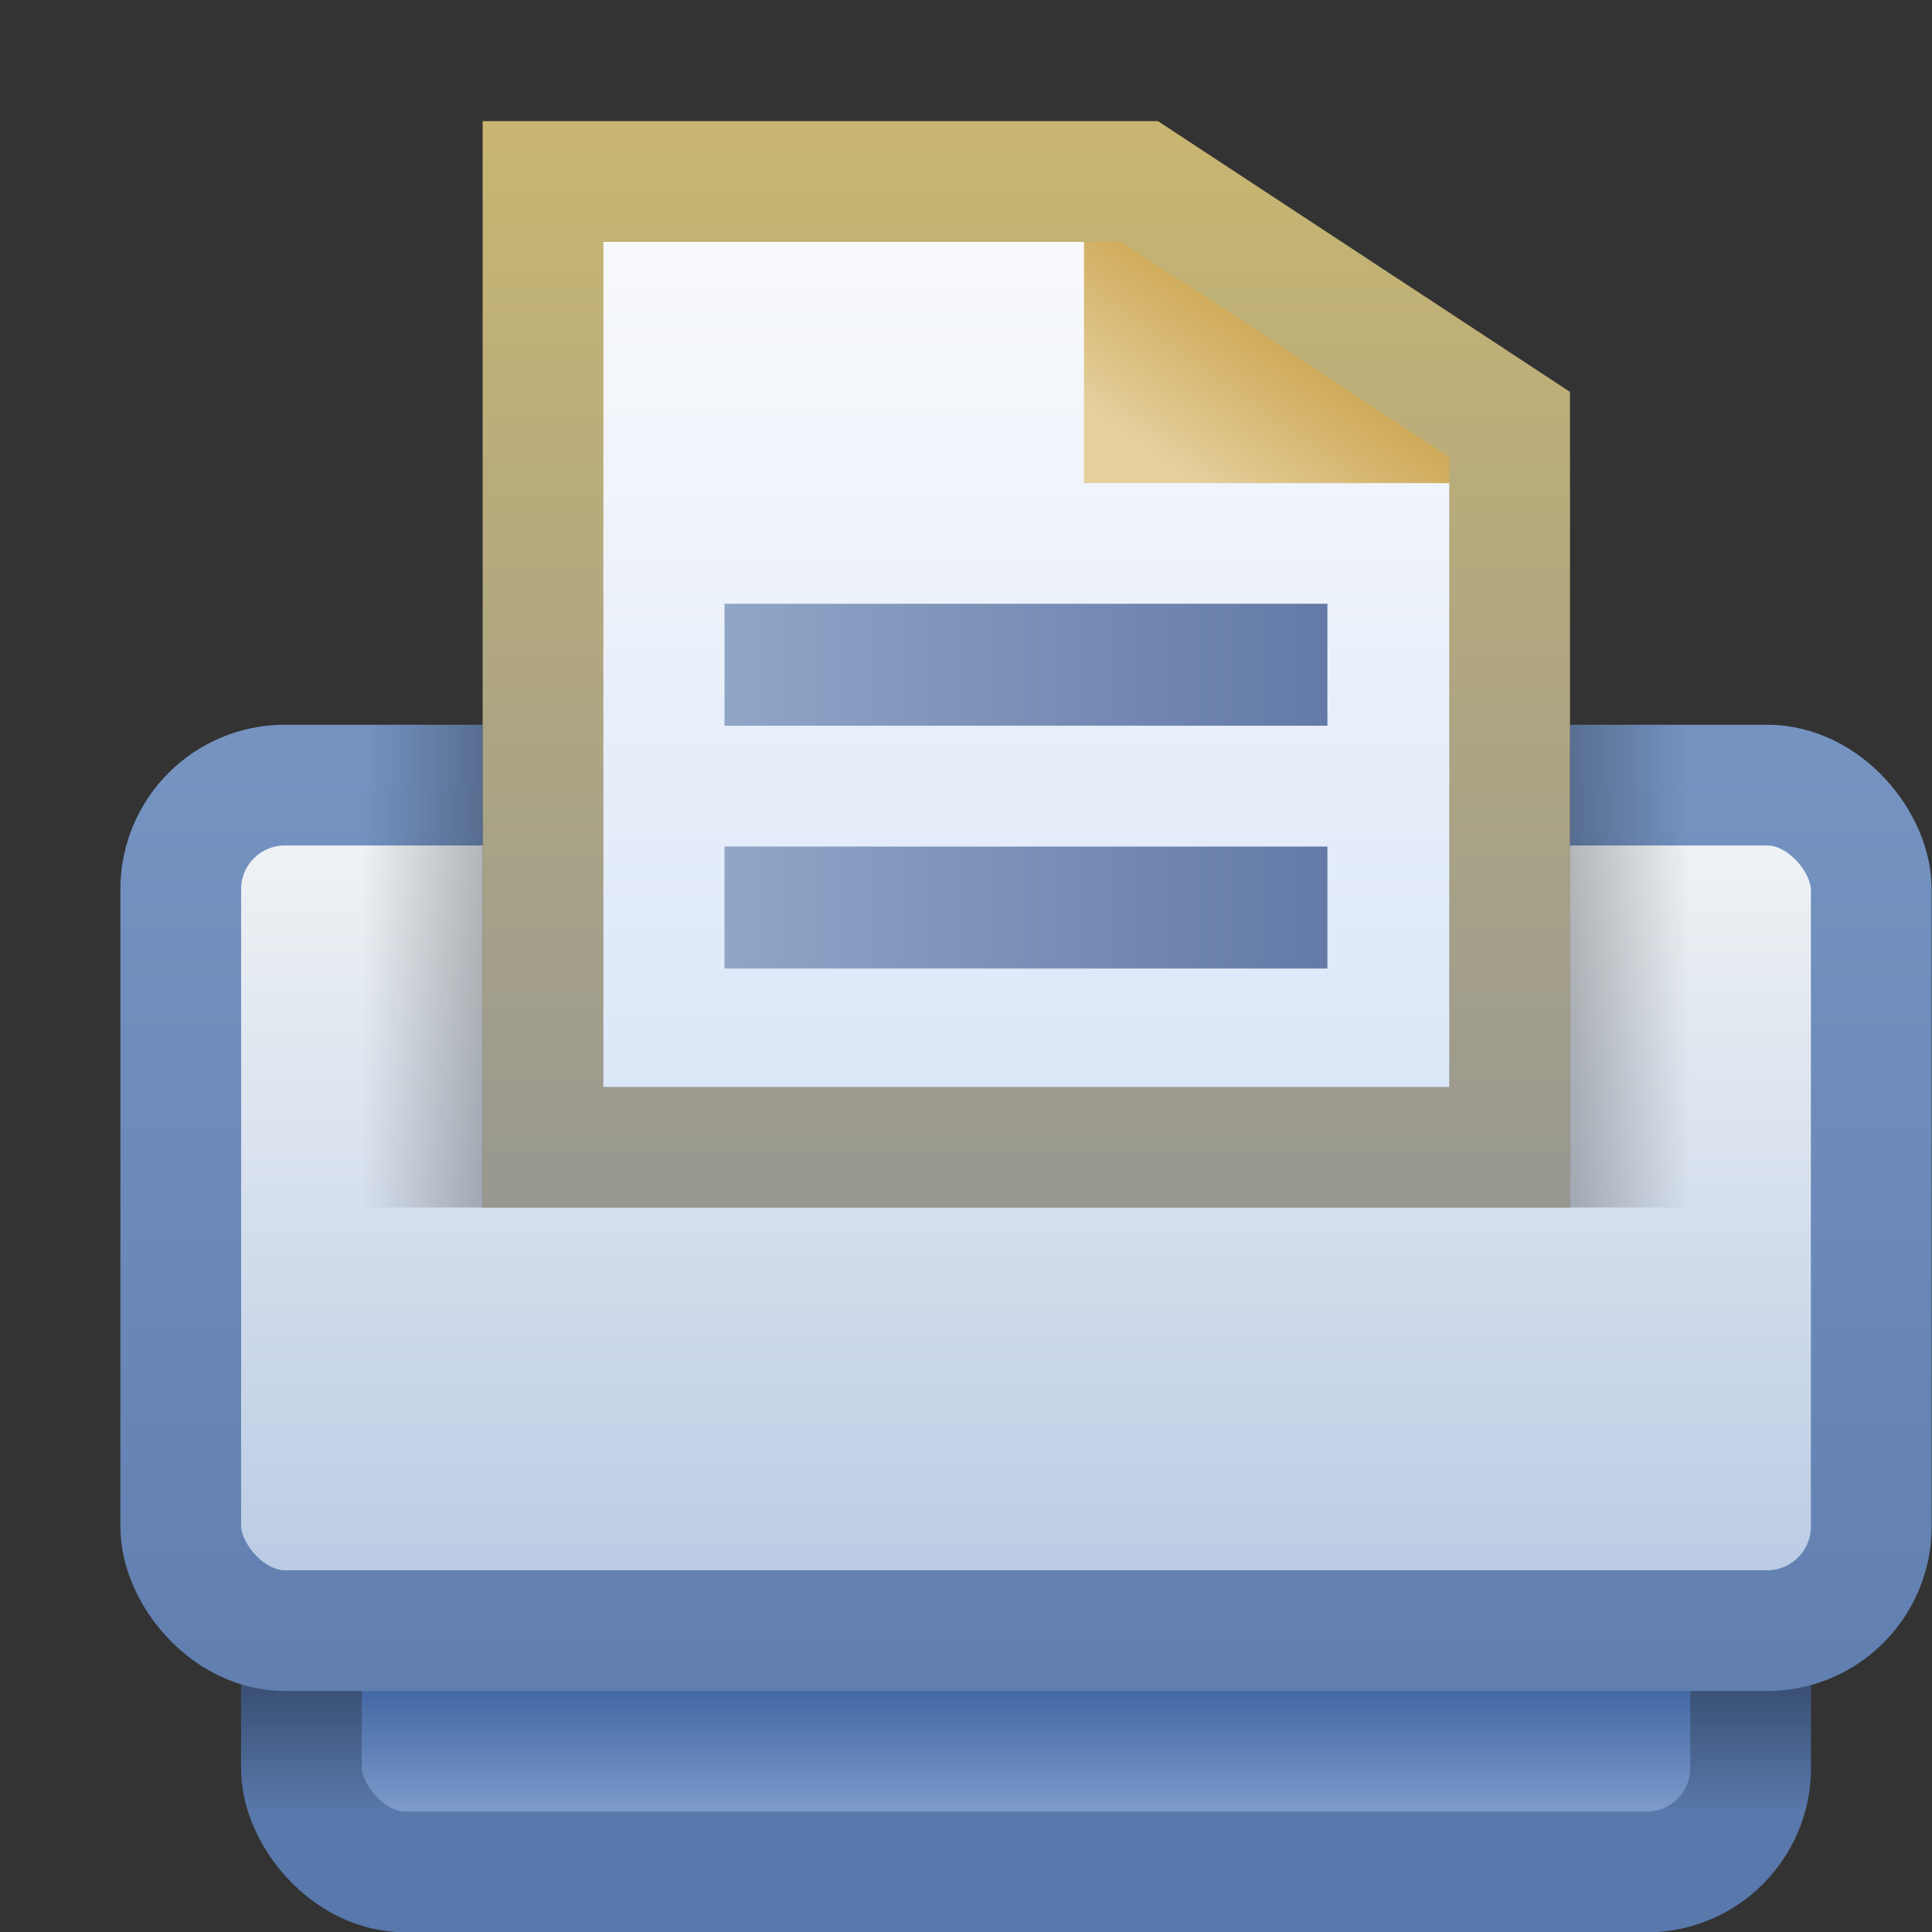 <?xml version="1.0" encoding="UTF-8" standalone="no"?>
<!-- Created with Inkscape (http://www.inkscape.org/) -->

<svg
   xmlns:dc="http://purl.org/dc/elements/1.1/"
   xmlns:cc="http://creativecommons.org/ns#"
   xmlns:rdf="http://www.w3.org/1999/02/22-rdf-syntax-ns#"
   xmlns:svg="http://www.w3.org/2000/svg"
   xmlns="http://www.w3.org/2000/svg"
   xmlns:xlink="http://www.w3.org/1999/xlink"
   xmlns:sodipodi="http://sodipodi.sourceforge.net/DTD/sodipodi-0.dtd"
   xmlns:inkscape="http://www.inkscape.org/namespaces/inkscape"
   width="16"
   height="16"
   id="svg2"
   version="1.1"
   inkscape:version="0.48.0 r9654"
   sodipodi:docname="nav_print.svg">
  <rect width="100%" height="100%" fill="#333333" stroke="none"/>
  <defs
     id="defs4">
    <linearGradient
       id="linearGradient4937"
       inkscape:collect="always">
      <stop
         id="stop4939"
         offset="0"
         style="stop-color:#000000;stop-opacity:0" />
      <stop
         id="stop4941"
         offset="1"
         style="stop-color:#000000;stop-opacity:1" />
    </linearGradient>
    <linearGradient
       inkscape:collect="always"
       id="linearGradient4895">
      <stop
         style="stop-color:#5978ab;stop-opacity:1;"
         offset="0"
         id="stop4897" />
      <stop
         style="stop-color:#3b5176;stop-opacity:1"
         offset="1"
         id="stop4899" />
    </linearGradient>
    <linearGradient
       inkscape:collect="always"
       id="linearGradient4887">
      <stop
         style="stop-color:#7e9bcb;stop-opacity:1;"
         offset="0"
         id="stop4889" />
      <stop
         style="stop-color:#4368a4;stop-opacity:1"
         offset="1"
         id="stop4891" />
    </linearGradient>
    <linearGradient
       inkscape:collect="always"
       id="linearGradient4829">
      <stop
         style="stop-color:#607fb0;stop-opacity:1"
         offset="0"
         id="stop4831" />
      <stop
         style="stop-color:#7593c1;stop-opacity:1"
         offset="1"
         id="stop4833" />
    </linearGradient>
    <linearGradient
       inkscape:collect="always"
       id="linearGradient4821">
      <stop
         style="stop-color:#b7c9e3;stop-opacity:1;"
         offset="0"
         id="stop4823" />
      <stop
         style="stop-color:#f3f5f6;stop-opacity:1"
         offset="1"
         id="stop4825" />
    </linearGradient>
    <linearGradient
       id="linearGradient5147"
       inkscape:collect="always">
      <stop
         id="stop5149"
         offset="0"
         style="stop-color:#91a5c7;stop-opacity:1;" />
      <stop
         id="stop5151"
         offset="1"
         style="stop-color:#637aa7;stop-opacity:1" />
    </linearGradient>
    <linearGradient
       inkscape:collect="always"
       id="linearGradient4994">
      <stop
         style="stop-color:#f9fafc;stop-opacity:1;"
         offset="0"
         id="stop4996" />
      <stop
         style="stop-color:#dce7f8;stop-opacity:1"
         offset="1"
         id="stop4998" />
    </linearGradient>
    <linearGradient
       inkscape:collect="always"
       id="linearGradient4902">
      <stop
         style="stop-color:#c7b571;stop-opacity:1"
         offset="0"
         id="stop4904" />
      <stop
         style="stop-color:#989891;stop-opacity:1"
         offset="1"
         id="stop4906" />
    </linearGradient>
    <linearGradient
       inkscape:collect="always"
       id="linearGradient4894">
      <stop
         style="stop-color:#e4cf9d;stop-opacity:1"
         offset="0"
         id="stop4896" />
      <stop
         style="stop-color:#d0ab5b;stop-opacity:1"
         offset="1"
         id="stop4898" />
    </linearGradient>
    <linearGradient
       inkscape:collect="always"
       id="linearGradient4861">
      <stop
         style="stop-color:#91a5c7;stop-opacity:1;"
         offset="0"
         id="stop4863" />
      <stop
         style="stop-color:#637aa7;stop-opacity:1"
         offset="1"
         id="stop4865" />
    </linearGradient>
    <linearGradient
       inkscape:collect="always"
       xlink:href="#linearGradient4861"
       id="linearGradient4869"
       x1="7.007"
       y1="1045.857"
       x2="14"
       y2="1045.857"
       gradientUnits="userSpaceOnUse"
       gradientTransform="matrix(0.714,0,0,1,0.997,-3.99)" />
    <linearGradient
       inkscape:collect="always"
       xlink:href="#linearGradient5147"
       id="linearGradient4871"
       x1="7.007"
       y1="1047.857"
       x2="14"
       y2="1047.857"
       gradientUnits="userSpaceOnUse"
       gradientTransform="matrix(0.714,0,0,1,0.997,-3.979)" />
    <linearGradient
       inkscape:collect="always"
       xlink:href="#linearGradient4894"
       id="linearGradient4900"
       x1="8.331"
       y1="1040.981"
       x2="9.088"
       y2="1039.909"
       gradientUnits="userSpaceOnUse"
       gradientTransform="translate(1,-1.039)" />
    <linearGradient
       inkscape:collect="always"
       xlink:href="#linearGradient4902"
       id="linearGradient4908"
       x1="10.545"
       y1="1038.578"
       x2="10.545"
       y2="1047.401"
       gradientUnits="userSpaceOnUse"
       gradientTransform="translate(-1,-1.039)" />
    <linearGradient
       inkscape:collect="always"
       xlink:href="#linearGradient4994"
       id="linearGradient5000"
       x1="9.895"
       y1="1039.153"
       x2="9.895"
       y2="1046.401"
       gradientUnits="userSpaceOnUse"
       gradientTransform="translate(-1,-1.039)" />
    <linearGradient
       inkscape:collect="always"
       xlink:href="#linearGradient4821"
       id="linearGradient4827"
       x1="29.454"
       y1="1049.811"
       x2="29.454"
       y2="1042.915"
       gradientUnits="userSpaceOnUse"
       gradientTransform="translate(-20,0)" />
    <linearGradient
       inkscape:collect="always"
       xlink:href="#linearGradient4829"
       id="linearGradient4835"
       x1="23.29"
       y1="1050.516"
       x2="23.29"
       y2="1042.687"
       gradientUnits="userSpaceOnUse"
       gradientTransform="translate(-20,0)" />
    <linearGradient
       inkscape:collect="always"
       xlink:href="#linearGradient4887"
       id="linearGradient4893"
       x1="28"
       y1="1051.362"
       x2="28"
       y2="1050.362"
       gradientUnits="userSpaceOnUse"
       gradientTransform="translate(-20,0)" />
    <linearGradient
       inkscape:collect="always"
       xlink:href="#linearGradient4895"
       id="linearGradient4901"
       x1="24"
       y1="1051.362"
       x2="24"
       y2="1050.362"
       gradientUnits="userSpaceOnUse"
       gradientTransform="translate(-20,0)" />
    <linearGradient
       y2="1045.401"
       x2="7"
       y1="1045.401"
       x1="6"
       gradientTransform="translate(-3,-1.039)"
       gradientUnits="userSpaceOnUse"
       id="linearGradient4918-7"
       xlink:href="#linearGradient4937"
       inkscape:collect="always" />
    <linearGradient
       id="linearGradient4937-5"
       inkscape:collect="always">
      <stop
         id="stop4939-2"
         offset="0"
         style="stop-color:#000000;stop-opacity:0" />
      <stop
         id="stop4941-7"
         offset="1"
         style="stop-color:#000000;stop-opacity:1" />
    </linearGradient>
    <linearGradient
       y2="1045.401"
       x2="7"
       y1="1045.401"
       x1="6"
       gradientTransform="matrix(-1,0,0,1,20,-1.039)"
       gradientUnits="userSpaceOnUse"
       id="linearGradient4958"
       xlink:href="#linearGradient4937-5"
       inkscape:collect="always" />
  </defs>
  <sodipodi:namedview
     id="base"
     pagecolor="#ffffff"
     bordercolor="#666666"
     borderopacity="1.0"
     inkscape:pageopacity="0.0"
     inkscape:pageshadow="2"
     inkscape:zoom="16"
     inkscape:cx="25.279465"
     inkscape:cy="0.020005998"
     inkscape:document-units="px"
     inkscape:current-layer="layer1"
     showgrid="true"
     inkscape:window-width="1542"
     inkscape:window-height="975"
     inkscape:window-x="1006"
     inkscape:window-y="492"
     inkscape:window-maximized="0"
     showguides="true"
     inkscape:guide-bbox="true"
     inkscape:snap-global="false">
    <inkscape:grid
       type="xygrid"
       id="grid3999" />
  </sodipodi:namedview>
  <g
     inkscape:label="Layer 1"
     inkscape:groupmode="layer"
     id="layer1"
     style="display:inline"
     transform="translate(0,-1036.362)">
    <rect
       style="fill:url(#linearGradient4893);fill-opacity:1;stroke:url(#linearGradient4901);stroke-opacity:1;display:inline"
       id="rect4051-2"
       width="12.002"
       height="3.503"
       x="2.496"
       y="1048.362"
       rx="0.862"
       ry="0.862" />
    <rect
       style="fill:url(#linearGradient4827);fill-opacity:1;stroke:url(#linearGradient4835);stroke-opacity:1"
       id="rect4051"
       width="14"
       height="7.002"
       x="1.497"
       y="1042.864"
       rx="0.862"
       ry="0.862" />
    <path
       style="fill:url(#linearGradient5000);fill-opacity:1;stroke:none;display:inline"
       d="m 4.497,1037.865 5.01,0 3.062,3.007 0,4.905 -8.072,0 z"
       id="rect4001-3"
       inkscape:connector-curvature="0"
       sodipodi:nodetypes="cccccc" />
    <path
       style="fill:url(#linearGradient4900);fill-opacity:1;stroke:none"
       d="m 8.977,1037.402 0,2.961 3.977,0 z"
       id="path4884"
       inkscape:connector-curvature="0"
       sodipodi:nodetypes="cccc" />
    <path
       style="fill:none;stroke:url(#linearGradient4908);stroke-width:1;stroke-linecap:butt;stroke-linejoin:miter;stroke-miterlimit:4;stroke-opacity:1;stroke-dashoffset:0"
       d="m 4.497,1037.865 4.943,0 3.062,2.012 0,5.987 -8.005,0 z"
       id="rect4001"
       inkscape:connector-curvature="0"
       sodipodi:nodetypes="cccccc" />
    <rect
       style="fill:url(#linearGradient4869);fill-opacity:1;stroke:none;display:inline"
       id="rect4001-1-7"
       width="4.993"
       height="1.01"
       x="6"
       y="1041.362" />
    <rect
       style="fill:url(#linearGradient4871);fill-opacity:1;stroke:none;display:inline"
       id="rect4001-1-7-4"
       width="4.993"
       height="1.01"
       x="6"
       y="1043.373" />
    <path
       style="fill:url(#linearGradient4918-7);fill-opacity:1;stroke:none;display:inline;opacity:0.25"
       d="m 3,1042.362 1,0 0,4 -1,0 z"
       id="rect4001-3-1"
       inkscape:connector-curvature="0"
       sodipodi:nodetypes="ccccc" />
    <path
       style="opacity:0.25;fill:url(#linearGradient4958);fill-opacity:1;stroke:none;display:inline"
       d="m 14,1042.362 -1,0 0,4 1,0 z"
       id="rect4001-3-1-6"
       inkscape:connector-curvature="0"
       sodipodi:nodetypes="ccccc" />
  </g>
</svg>
